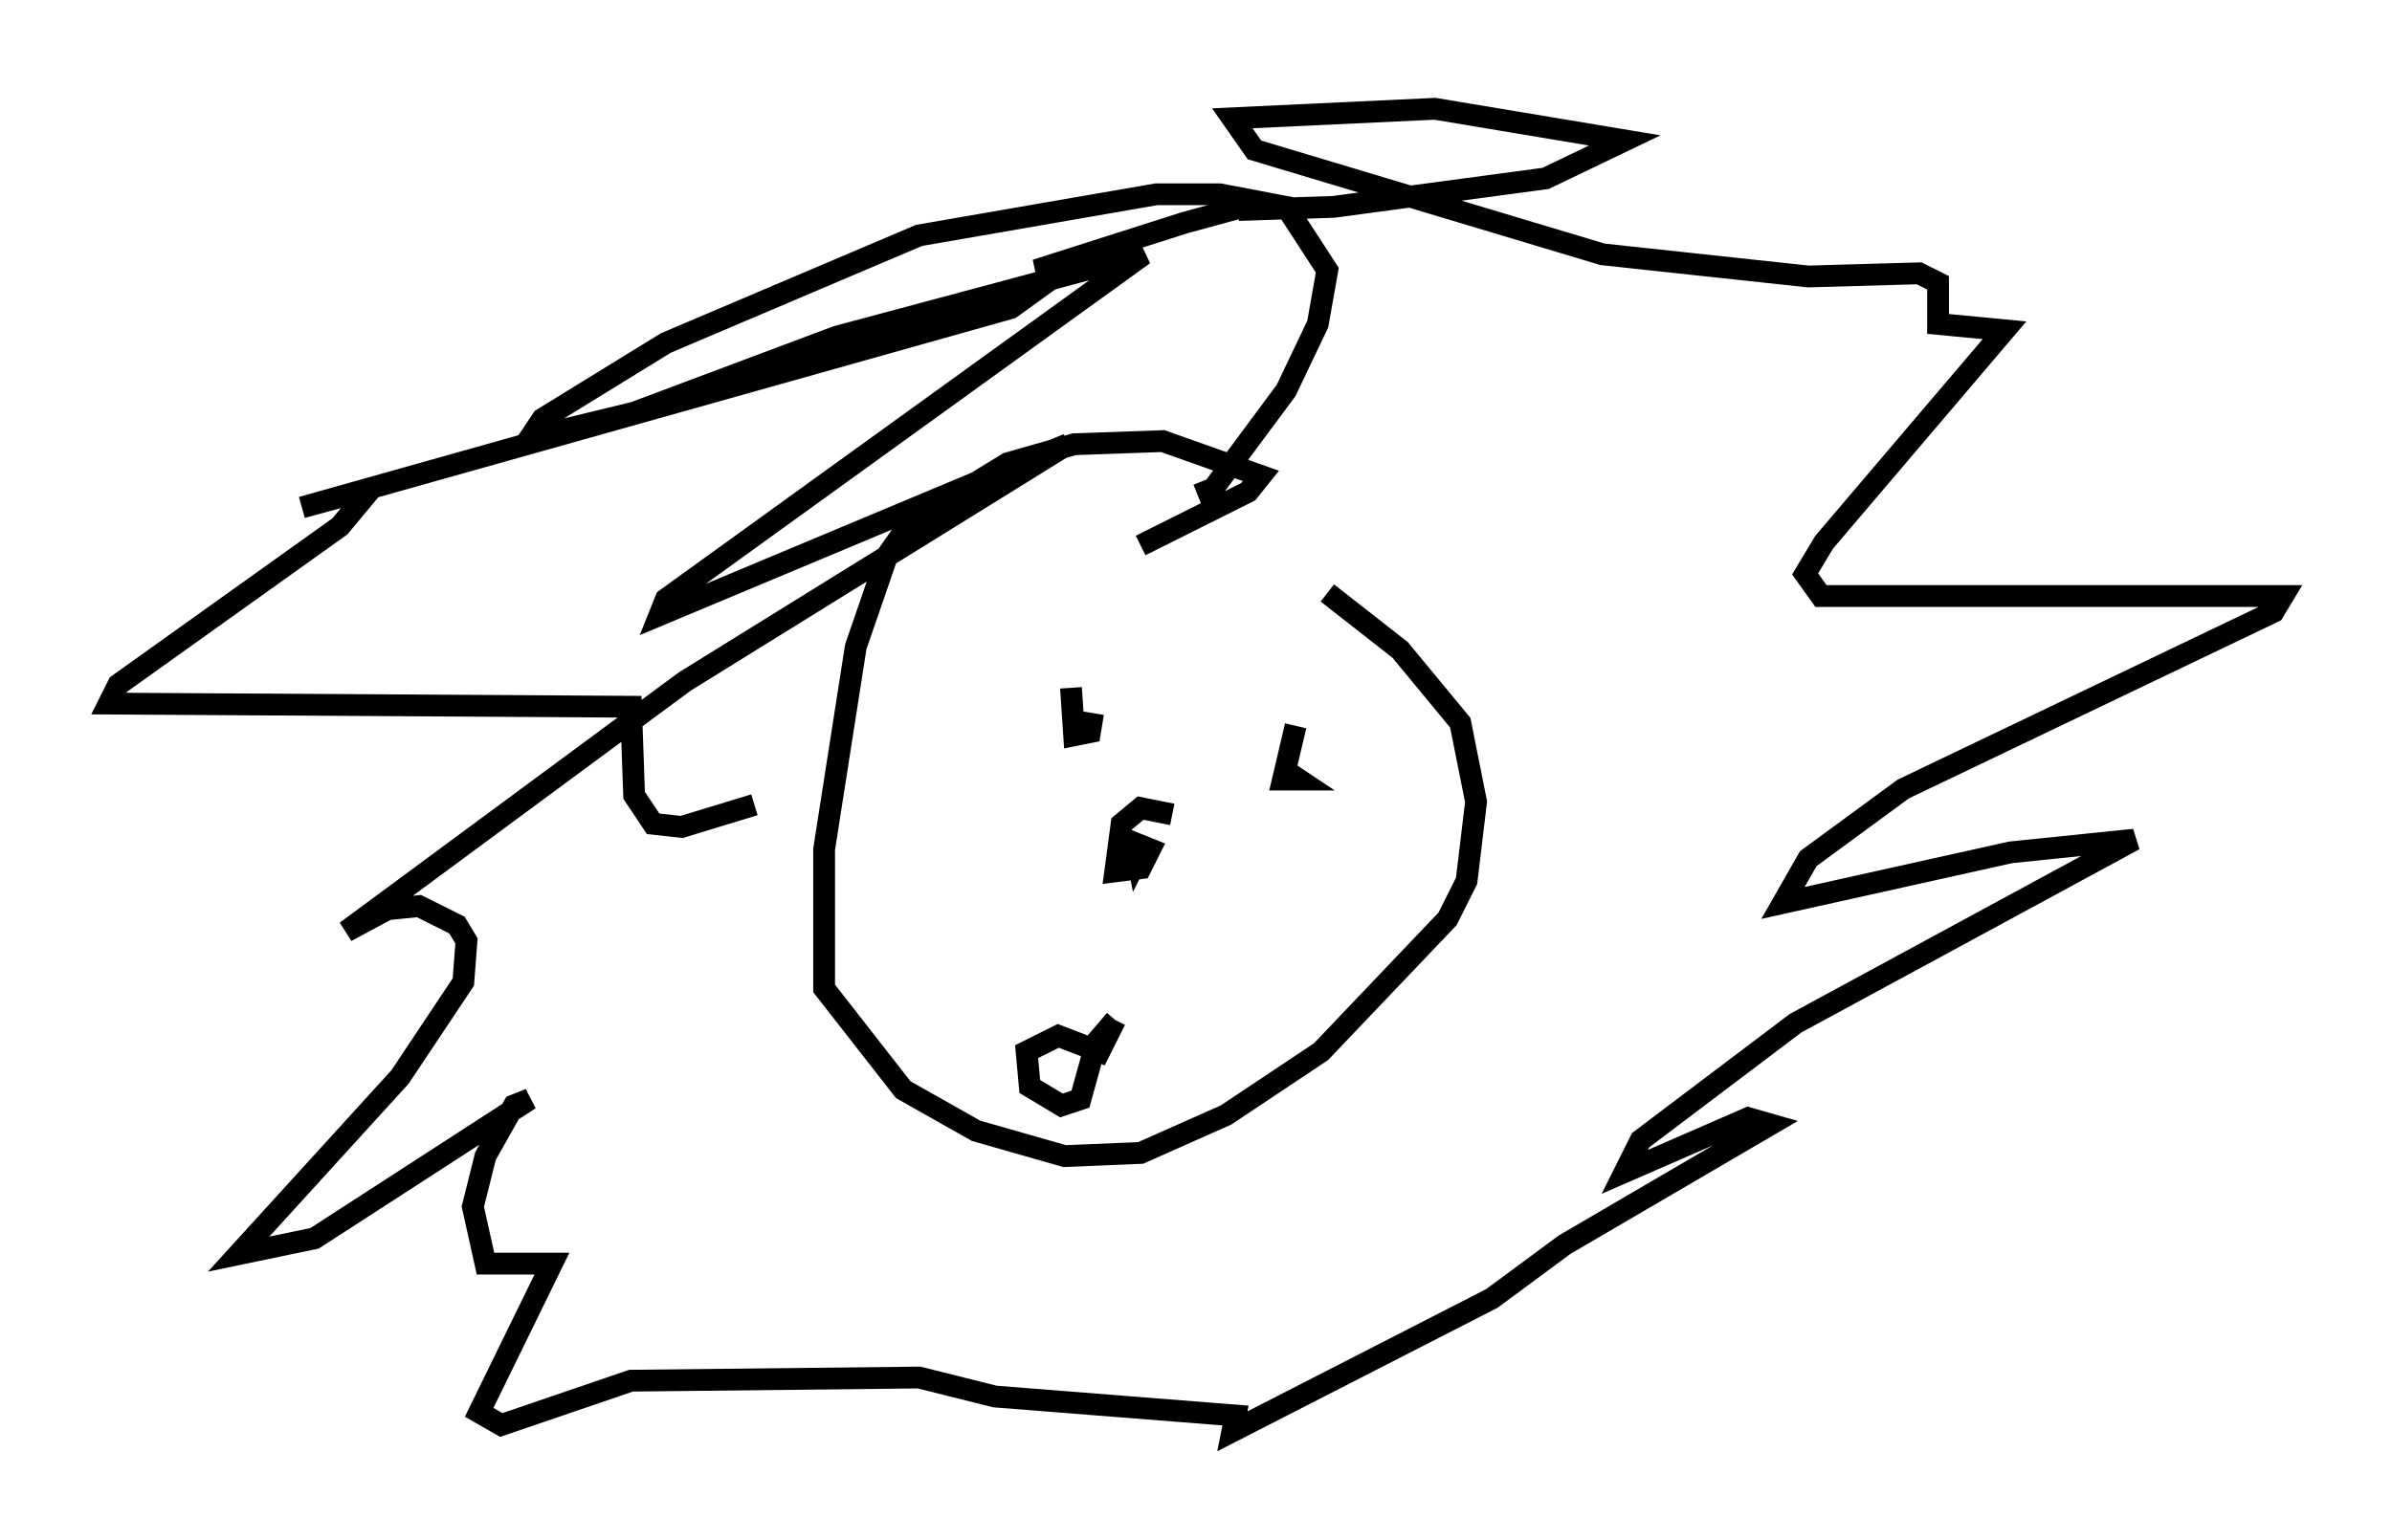 <?xml version="1.0" encoding="utf-8" ?>
<svg baseProfile="full" height="70.715" version="1.1" width="109.788" xmlns="http://www.w3.org/2000/svg" xmlns:ev="http://www.w3.org/2001/xml-events" xmlns:xlink="http://www.w3.org/1999/xlink"><defs /><rect fill="white" height="70.715" width="109.788" x="0" y="0" /><path d="M48.866, 25.916 m3.486, -0.872 l4.939, -2.469 0.581, -0.726 l-4.503, -1.598 -4.067, 0.145 l-3.05, 0.872 -4.503, 2.76 l-1.017, 1.453 -1.453, 4.212 l-1.453, 9.296 0.0, 6.391 l3.631, 4.648 3.341, 1.888 l4.067, 1.162 3.486, -0.145 l3.922, -1.743 4.358, -2.905 l5.81, -6.101 0.872, -1.743 l0.436, -3.631 -0.726, -3.631 l-2.76, -3.341 -3.341, -2.615 m-7.117, 10.168 l-1.453, -0.291 -0.872, 0.726 l-0.291, 2.179 1.162, -0.145 l0.436, -0.872 -0.726, -0.291 l0.145, 0.726 0.291, -0.581 m-3.341, -7.263 l0.145, 2.179 0.726, -0.145 l0.145, -0.872 m9.296, 0.581 l-0.581, 2.469 0.726, 0.0 l-0.436, -0.291 m-7.989, 11.33 l-0.872, 1.017 -0.726, 2.615 l-0.872, 0.291 -1.453, -0.872 l-0.145, -1.598 1.453, -0.726 l1.888, 0.726 0.726, -1.453 m3.777, -24.112 l0.726, -0.291 3.341, -4.503 l1.453, -3.05 0.436, -2.469 l-1.888, -2.905 -3.05, -0.581 l-2.905, 0.0 -10.894, 1.888 l-11.62, 4.939 -5.665, 3.486 l-0.581, 0.872 4.793, -1.162 l9.296, -3.486 14.089, -3.777 l-21.933, 15.832 -0.291, 0.726 l18.737, -7.844 -17.575, 10.894 l-15.542, 11.475 1.888, -1.017 l1.453, -0.145 1.743, 0.872 l0.436, 0.726 -0.145, 1.888 l-2.905, 4.358 -7.408, 8.134 l3.486, -0.726 9.877, -6.391 l-0.726, 0.291 -1.307, 2.324 l-0.581, 2.324 0.581, 2.615 l3.05, 0.0 -3.341, 6.827 l1.017, 0.581 5.955, -2.034 l13.218, -0.145 3.486, 0.872 l11.039, 0.872 -0.145, 0.726 l11.911, -6.101 3.341, -2.469 l9.441, -5.52 -1.017, -0.291 l-5.665, 2.469 0.726, -1.453 l7.117, -5.374 15.542, -8.425 l-5.665, 0.581 -10.458, 2.324 l1.162, -2.034 4.358, -3.196 l16.994, -8.134 0.436, -0.726 l-21.207, 0.0 -0.726, -1.017 l0.872, -1.453 8.279, -9.732 l-3.05, -0.291 0.0, -1.888 l-0.872, -0.436 -5.084, 0.145 l-9.441, -1.017 -15.978, -4.793 l-1.017, -1.453 9.296, -0.436 l8.715, 1.453 -3.631, 1.743 l-9.732, 1.307 -4.358, 0.145 l0.726, -0.291 -3.196, 0.872 l-6.827, 2.179 1.453, -0.145 l-2.615, 1.888 -32.536, 9.151 l3.196, -0.872 -1.453, 1.743 l-10.168, 7.263 -0.436, 0.872 l23.966, 0.145 0.145, 4.067 l0.872, 1.307 1.307, 0.145 l3.341, -1.017 " fill="none" stroke="black" stroke-width="1" /></svg>